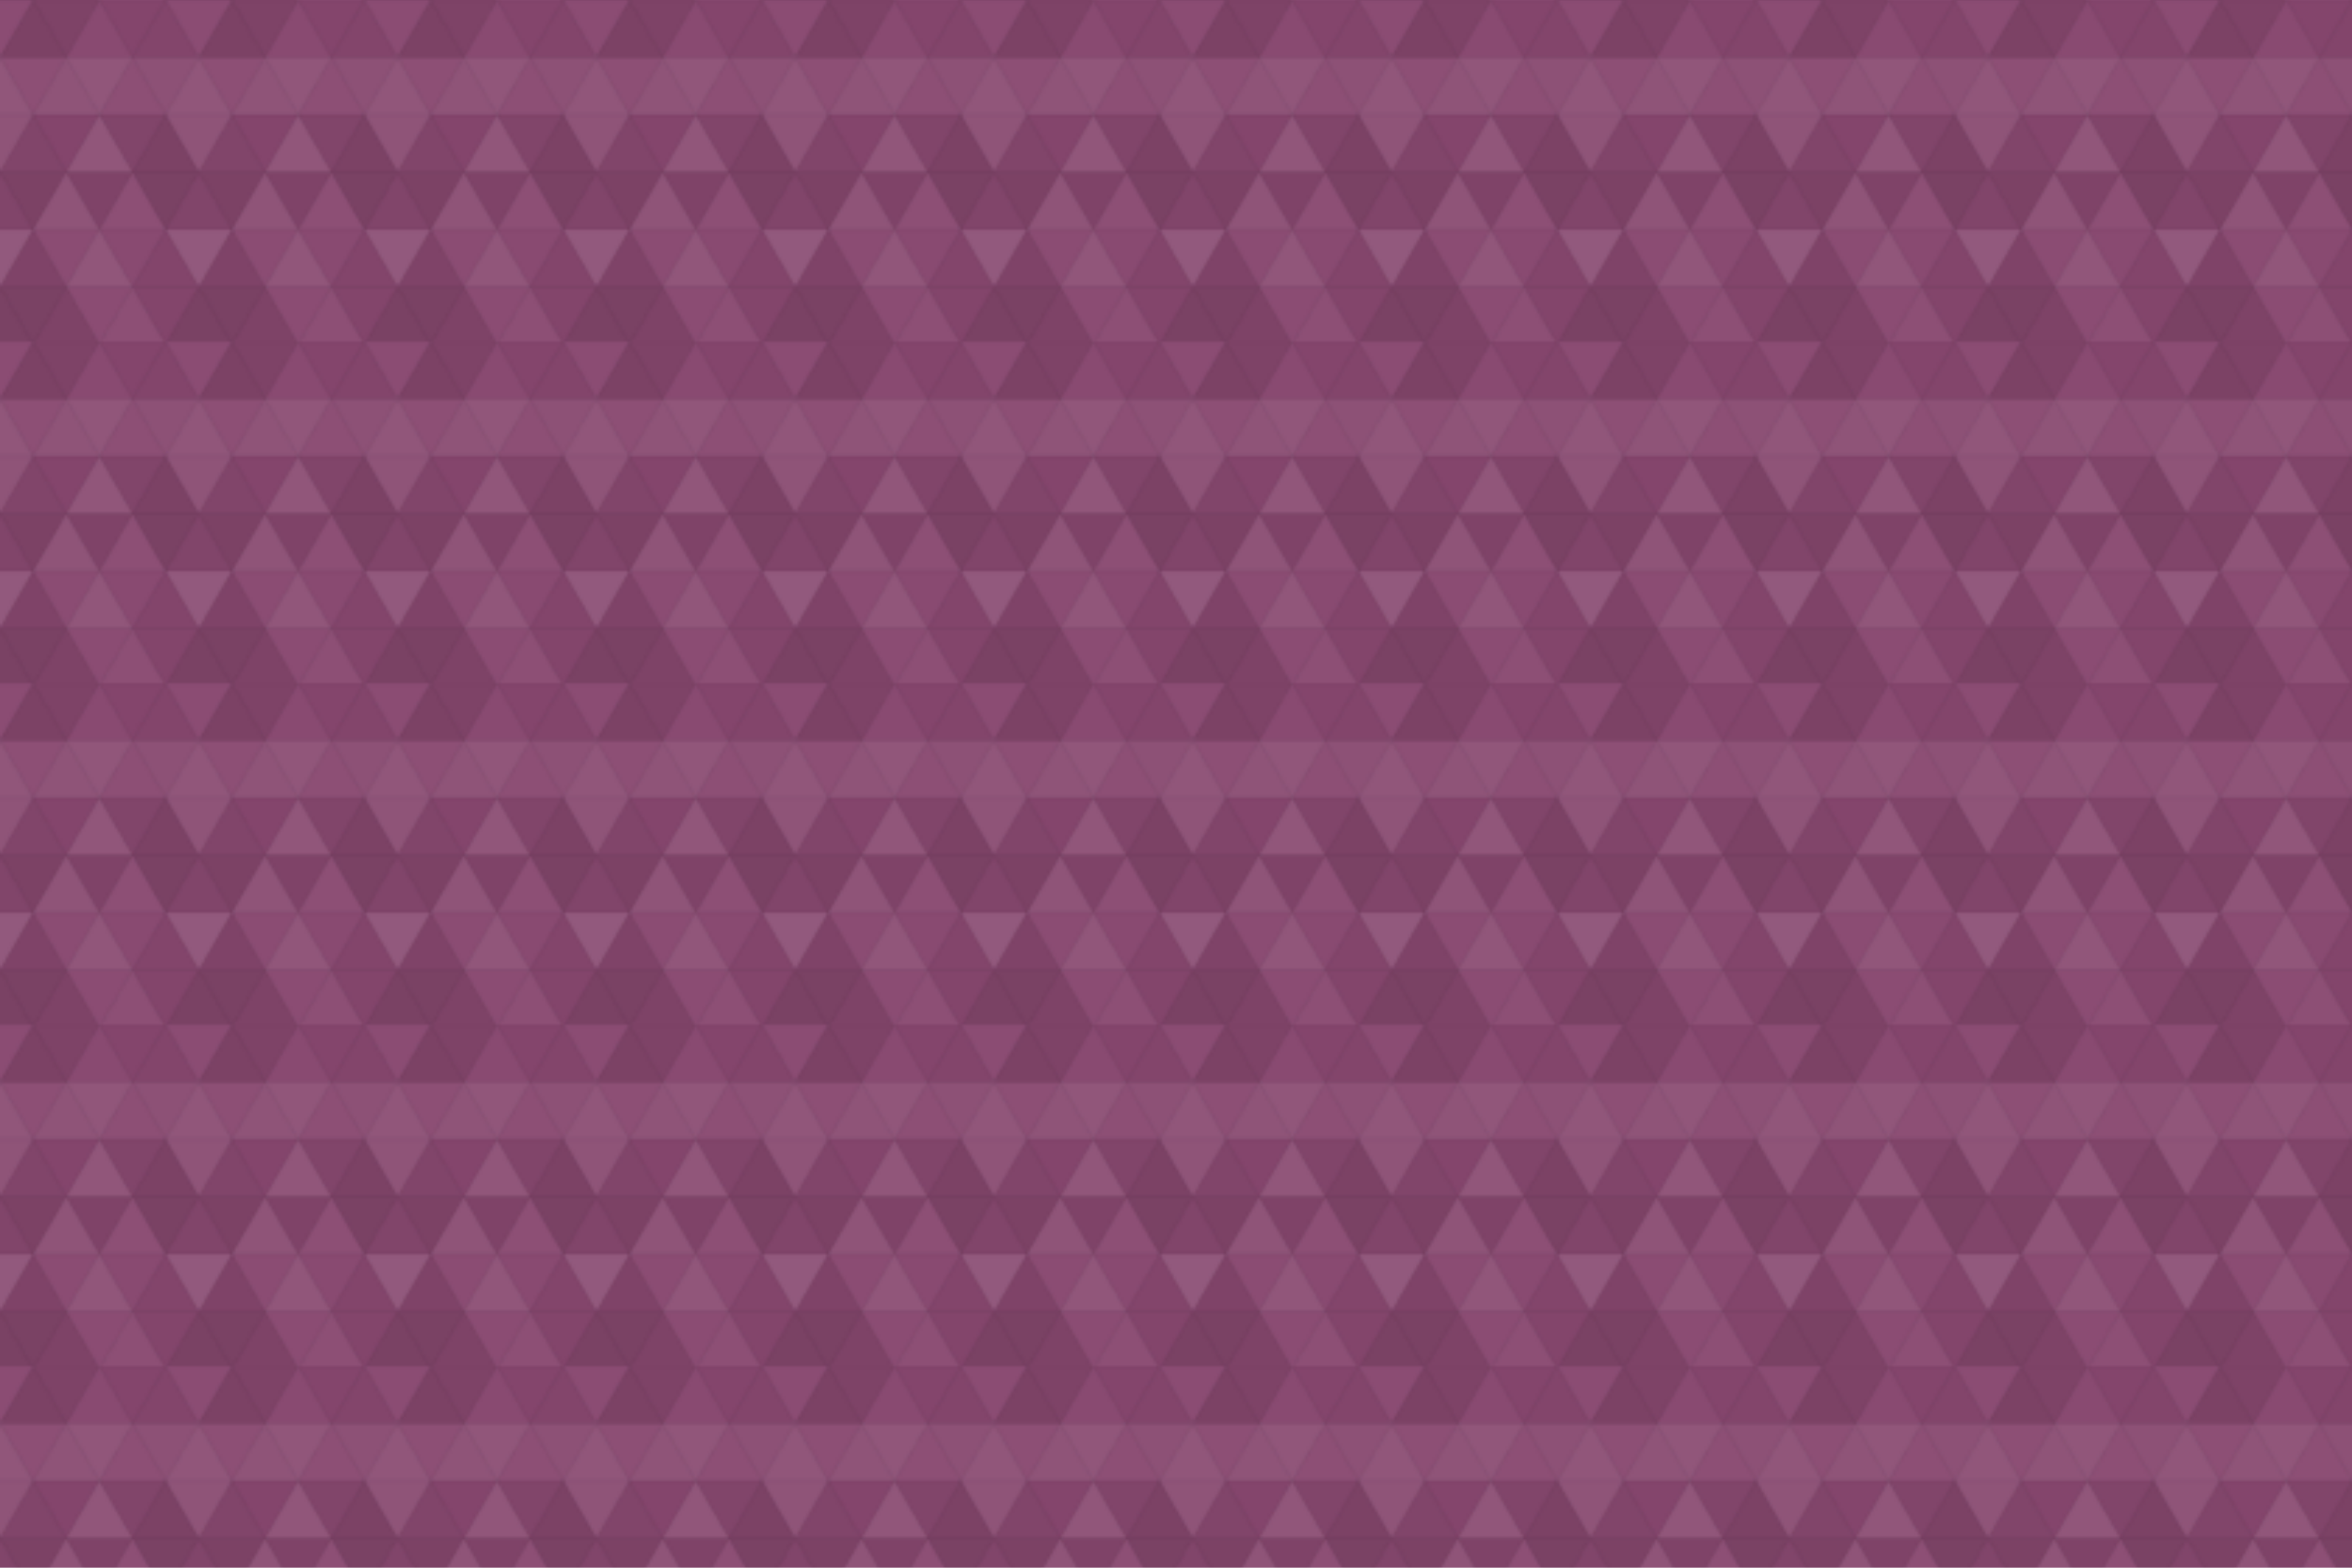 <svg xmlns="http://www.w3.org/2000/svg" width="840" height="560" viewBox="0 0 840 560"><defs><pattern id="pattern" patternUnits="userSpaceOnUse" width="71" height="122"><rect x="0" y="0" width="100%" height="100%" fill="rgb(136,71,111)"></rect><polyline points="11.833,0,23.667,20.496,0,20.496,11.833,0" fill="#ddd" fill-opacity="0.037" stroke="#000" stroke-opacity="0.02" transform="translate(-11.833,0) rotate(180,11.833,10.248)"></polyline><polyline points="11.833,0,23.667,20.496,0,20.496,11.833,0" fill="#ddd" fill-opacity="0.037" stroke="#000" stroke-opacity="0.02" transform="translate(59.167,0) rotate(180,11.833,10.248)"></polyline><polyline points="11.833,0,23.667,20.496,0,20.496,11.833,0" fill="#222" fill-opacity="0.115" stroke="#000" stroke-opacity="0.02" transform="translate(0,0) rotate(0,11.833,10.248)"></polyline><polyline points="11.833,0,23.667,20.496,0,20.496,11.833,0" fill="#222" fill-opacity="0.098" stroke="#000" stroke-opacity="0.02" transform="translate(11.833,0) rotate(180,11.833,10.248)"></polyline><polyline points="11.833,0,23.667,20.496,0,20.496,11.833,0" fill="#ddd" fill-opacity="0.02" stroke="#000" stroke-opacity="0.02" transform="translate(23.667,0) rotate(0,11.833,10.248)"></polyline><polyline points="11.833,0,23.667,20.496,0,20.496,11.833,0" fill="#222" fill-opacity="0.029" stroke="#000" stroke-opacity="0.02" transform="translate(35.5,0) rotate(180,11.833,10.248)"></polyline><polyline points="11.833,0,23.667,20.496,0,20.496,11.833,0" fill="#222" fill-opacity="0.046" stroke="#000" stroke-opacity="0.02" transform="translate(47.333,0) rotate(0,11.833,10.248)"></polyline><polyline points="11.833,0,23.667,20.496,0,20.496,11.833,0" fill="#ddd" fill-opacity="0.107" stroke="#000" stroke-opacity="0.02" transform="translate(-11.833,20.496) rotate(0,11.833,10.248)"></polyline><polyline points="11.833,0,23.667,20.496,0,20.496,11.833,0" fill="#ddd" fill-opacity="0.107" stroke="#000" stroke-opacity="0.02" transform="translate(59.167,20.496) rotate(0,11.833,10.248)"></polyline><polyline points="11.833,0,23.667,20.496,0,20.496,11.833,0" fill="#ddd" fill-opacity="0.055" stroke="#000" stroke-opacity="0.02" transform="translate(0,20.496) rotate(180,11.833,10.248)"></polyline><polyline points="11.833,0,23.667,20.496,0,20.496,11.833,0" fill="#ddd" fill-opacity="0.089" stroke="#000" stroke-opacity="0.02" transform="translate(11.833,20.496) rotate(0,11.833,10.248)"></polyline><polyline points="11.833,0,23.667,20.496,0,20.496,11.833,0" fill="#ddd" fill-opacity="0.107" stroke="#000" stroke-opacity="0.02" transform="translate(23.667,20.496) rotate(180,11.833,10.248)"></polyline><polyline points="11.833,0,23.667,20.496,0,20.496,11.833,0" fill="#ddd" fill-opacity="0.055" stroke="#000" stroke-opacity="0.02" transform="translate(35.5,20.496) rotate(0,11.833,10.248)"></polyline><polyline points="11.833,0,23.667,20.496,0,20.496,11.833,0" fill="#ddd" fill-opacity="0.072" stroke="#000" stroke-opacity="0.02" transform="translate(47.333,20.496) rotate(180,11.833,10.248)"></polyline><polyline points="11.833,0,23.667,20.496,0,20.496,11.833,0" fill="#ddd" fill-opacity="0.089" stroke="#000" stroke-opacity="0.02" transform="translate(-11.833,40.992) rotate(180,11.833,10.248)"></polyline><polyline points="11.833,0,23.667,20.496,0,20.496,11.833,0" fill="#ddd" fill-opacity="0.089" stroke="#000" stroke-opacity="0.02" transform="translate(59.167,40.992) rotate(180,11.833,10.248)"></polyline><polyline points="11.833,0,23.667,20.496,0,20.496,11.833,0" fill="#222" fill-opacity="0.063" stroke="#000" stroke-opacity="0.02" transform="translate(0,40.992) rotate(0,11.833,10.248)"></polyline><polyline points="11.833,0,23.667,20.496,0,20.496,11.833,0" fill="#222" fill-opacity="0.029" stroke="#000" stroke-opacity="0.02" transform="translate(11.833,40.992) rotate(180,11.833,10.248)"></polyline><polyline points="11.833,0,23.667,20.496,0,20.496,11.833,0" fill="#ddd" fill-opacity="0.107" stroke="#000" stroke-opacity="0.02" transform="translate(23.667,40.992) rotate(0,11.833,10.248)"></polyline><polyline points="11.833,0,23.667,20.496,0,20.496,11.833,0" fill="#222" fill-opacity="0.063" stroke="#000" stroke-opacity="0.02" transform="translate(35.5,40.992) rotate(180,11.833,10.248)"></polyline><polyline points="11.833,0,23.667,20.496,0,20.496,11.833,0" fill="#222" fill-opacity="0.115" stroke="#000" stroke-opacity="0.02" transform="translate(47.333,40.992) rotate(0,11.833,10.248)"></polyline><polyline points="11.833,0,23.667,20.496,0,20.496,11.833,0" fill="#222" fill-opacity="0.063" stroke="#000" stroke-opacity="0.02" transform="translate(-11.833,61.488) rotate(0,11.833,10.248)"></polyline><polyline points="11.833,0,23.667,20.496,0,20.496,11.833,0" fill="#222" fill-opacity="0.063" stroke="#000" stroke-opacity="0.02" transform="translate(59.167,61.488) rotate(0,11.833,10.248)"></polyline><polyline points="11.833,0,23.667,20.496,0,20.496,11.833,0" fill="#222" fill-opacity="0.115" stroke="#000" stroke-opacity="0.02" transform="translate(0,61.488) rotate(180,11.833,10.248)"></polyline><polyline points="11.833,0,23.667,20.496,0,20.496,11.833,0" fill="#ddd" fill-opacity="0.089" stroke="#000" stroke-opacity="0.02" transform="translate(11.833,61.488) rotate(0,11.833,10.248)"></polyline><polyline points="11.833,0,23.667,20.496,0,20.496,11.833,0" fill="#222" fill-opacity="0.081" stroke="#000" stroke-opacity="0.02" transform="translate(23.667,61.488) rotate(180,11.833,10.248)"></polyline><polyline points="11.833,0,23.667,20.496,0,20.496,11.833,0" fill="#ddd" fill-opacity="0.055" stroke="#000" stroke-opacity="0.02" transform="translate(35.5,61.488) rotate(0,11.833,10.248)"></polyline><polyline points="11.833,0,23.667,20.496,0,20.496,11.833,0" fill="#222" fill-opacity="0.133" stroke="#000" stroke-opacity="0.02" transform="translate(47.333,61.488) rotate(180,11.833,10.248)"></polyline><polyline points="11.833,0,23.667,20.496,0,20.496,11.833,0" fill="#ddd" fill-opacity="0.124" stroke="#000" stroke-opacity="0.02" transform="translate(-11.833,81.984) rotate(180,11.833,10.248)"></polyline><polyline points="11.833,0,23.667,20.496,0,20.496,11.833,0" fill="#ddd" fill-opacity="0.124" stroke="#000" stroke-opacity="0.02" transform="translate(59.167,81.984) rotate(180,11.833,10.248)"></polyline><polyline points="11.833,0,23.667,20.496,0,20.496,11.833,0" fill="#222" fill-opacity="0.081" stroke="#000" stroke-opacity="0.02" transform="translate(0,81.984) rotate(0,11.833,10.248)"></polyline><polyline points="11.833,0,23.667,20.496,0,20.496,11.833,0" fill="#ddd" fill-opacity="0.037" stroke="#000" stroke-opacity="0.02" transform="translate(11.833,81.984) rotate(180,11.833,10.248)"></polyline><polyline points="11.833,0,23.667,20.496,0,20.496,11.833,0" fill="#ddd" fill-opacity="0.107" stroke="#000" stroke-opacity="0.02" transform="translate(23.667,81.984) rotate(0,11.833,10.248)"></polyline><polyline points="11.833,0,23.667,20.496,0,20.496,11.833,0" fill="#ddd" fill-opacity="0.02" stroke="#000" stroke-opacity="0.02" transform="translate(35.5,81.984) rotate(180,11.833,10.248)"></polyline><polyline points="11.833,0,23.667,20.496,0,20.496,11.833,0" fill="#222" fill-opacity="0.046" stroke="#000" stroke-opacity="0.02" transform="translate(47.333,81.984) rotate(0,11.833,10.248)"></polyline><polyline points="11.833,0,23.667,20.496,0,20.496,11.833,0" fill="#222" fill-opacity="0.133" stroke="#000" stroke-opacity="0.02" transform="translate(-11.833,102.48) rotate(0,11.833,10.248)"></polyline><polyline points="11.833,0,23.667,20.496,0,20.496,11.833,0" fill="#222" fill-opacity="0.133" stroke="#000" stroke-opacity="0.02" transform="translate(59.167,102.48) rotate(0,11.833,10.248)"></polyline><polyline points="11.833,0,23.667,20.496,0,20.496,11.833,0" fill="#222" fill-opacity="0.133" stroke="#000" stroke-opacity="0.02" transform="translate(0,102.48) rotate(180,11.833,10.248)"></polyline><polyline points="11.833,0,23.667,20.496,0,20.496,11.833,0" fill="#222" fill-opacity="0.098" stroke="#000" stroke-opacity="0.02" transform="translate(11.833,102.48) rotate(0,11.833,10.248)"></polyline><polyline points="11.833,0,23.667,20.496,0,20.496,11.833,0" fill="#ddd" fill-opacity="0.037" stroke="#000" stroke-opacity="0.02" transform="translate(23.667,102.48) rotate(180,11.833,10.248)"></polyline><polyline points="11.833,0,23.667,20.496,0,20.496,11.833,0" fill="#ddd" fill-opacity="0.055" stroke="#000" stroke-opacity="0.02" transform="translate(35.5,102.48) rotate(0,11.833,10.248)"></polyline><polyline points="11.833,0,23.667,20.496,0,20.496,11.833,0" fill="#222" fill-opacity="0.046" stroke="#000" stroke-opacity="0.02" transform="translate(47.333,102.48) rotate(180,11.833,10.248)"></polyline></pattern></defs><rect x="0" y="0" width="840" height="560" fill="url(#pattern)"></rect></svg>